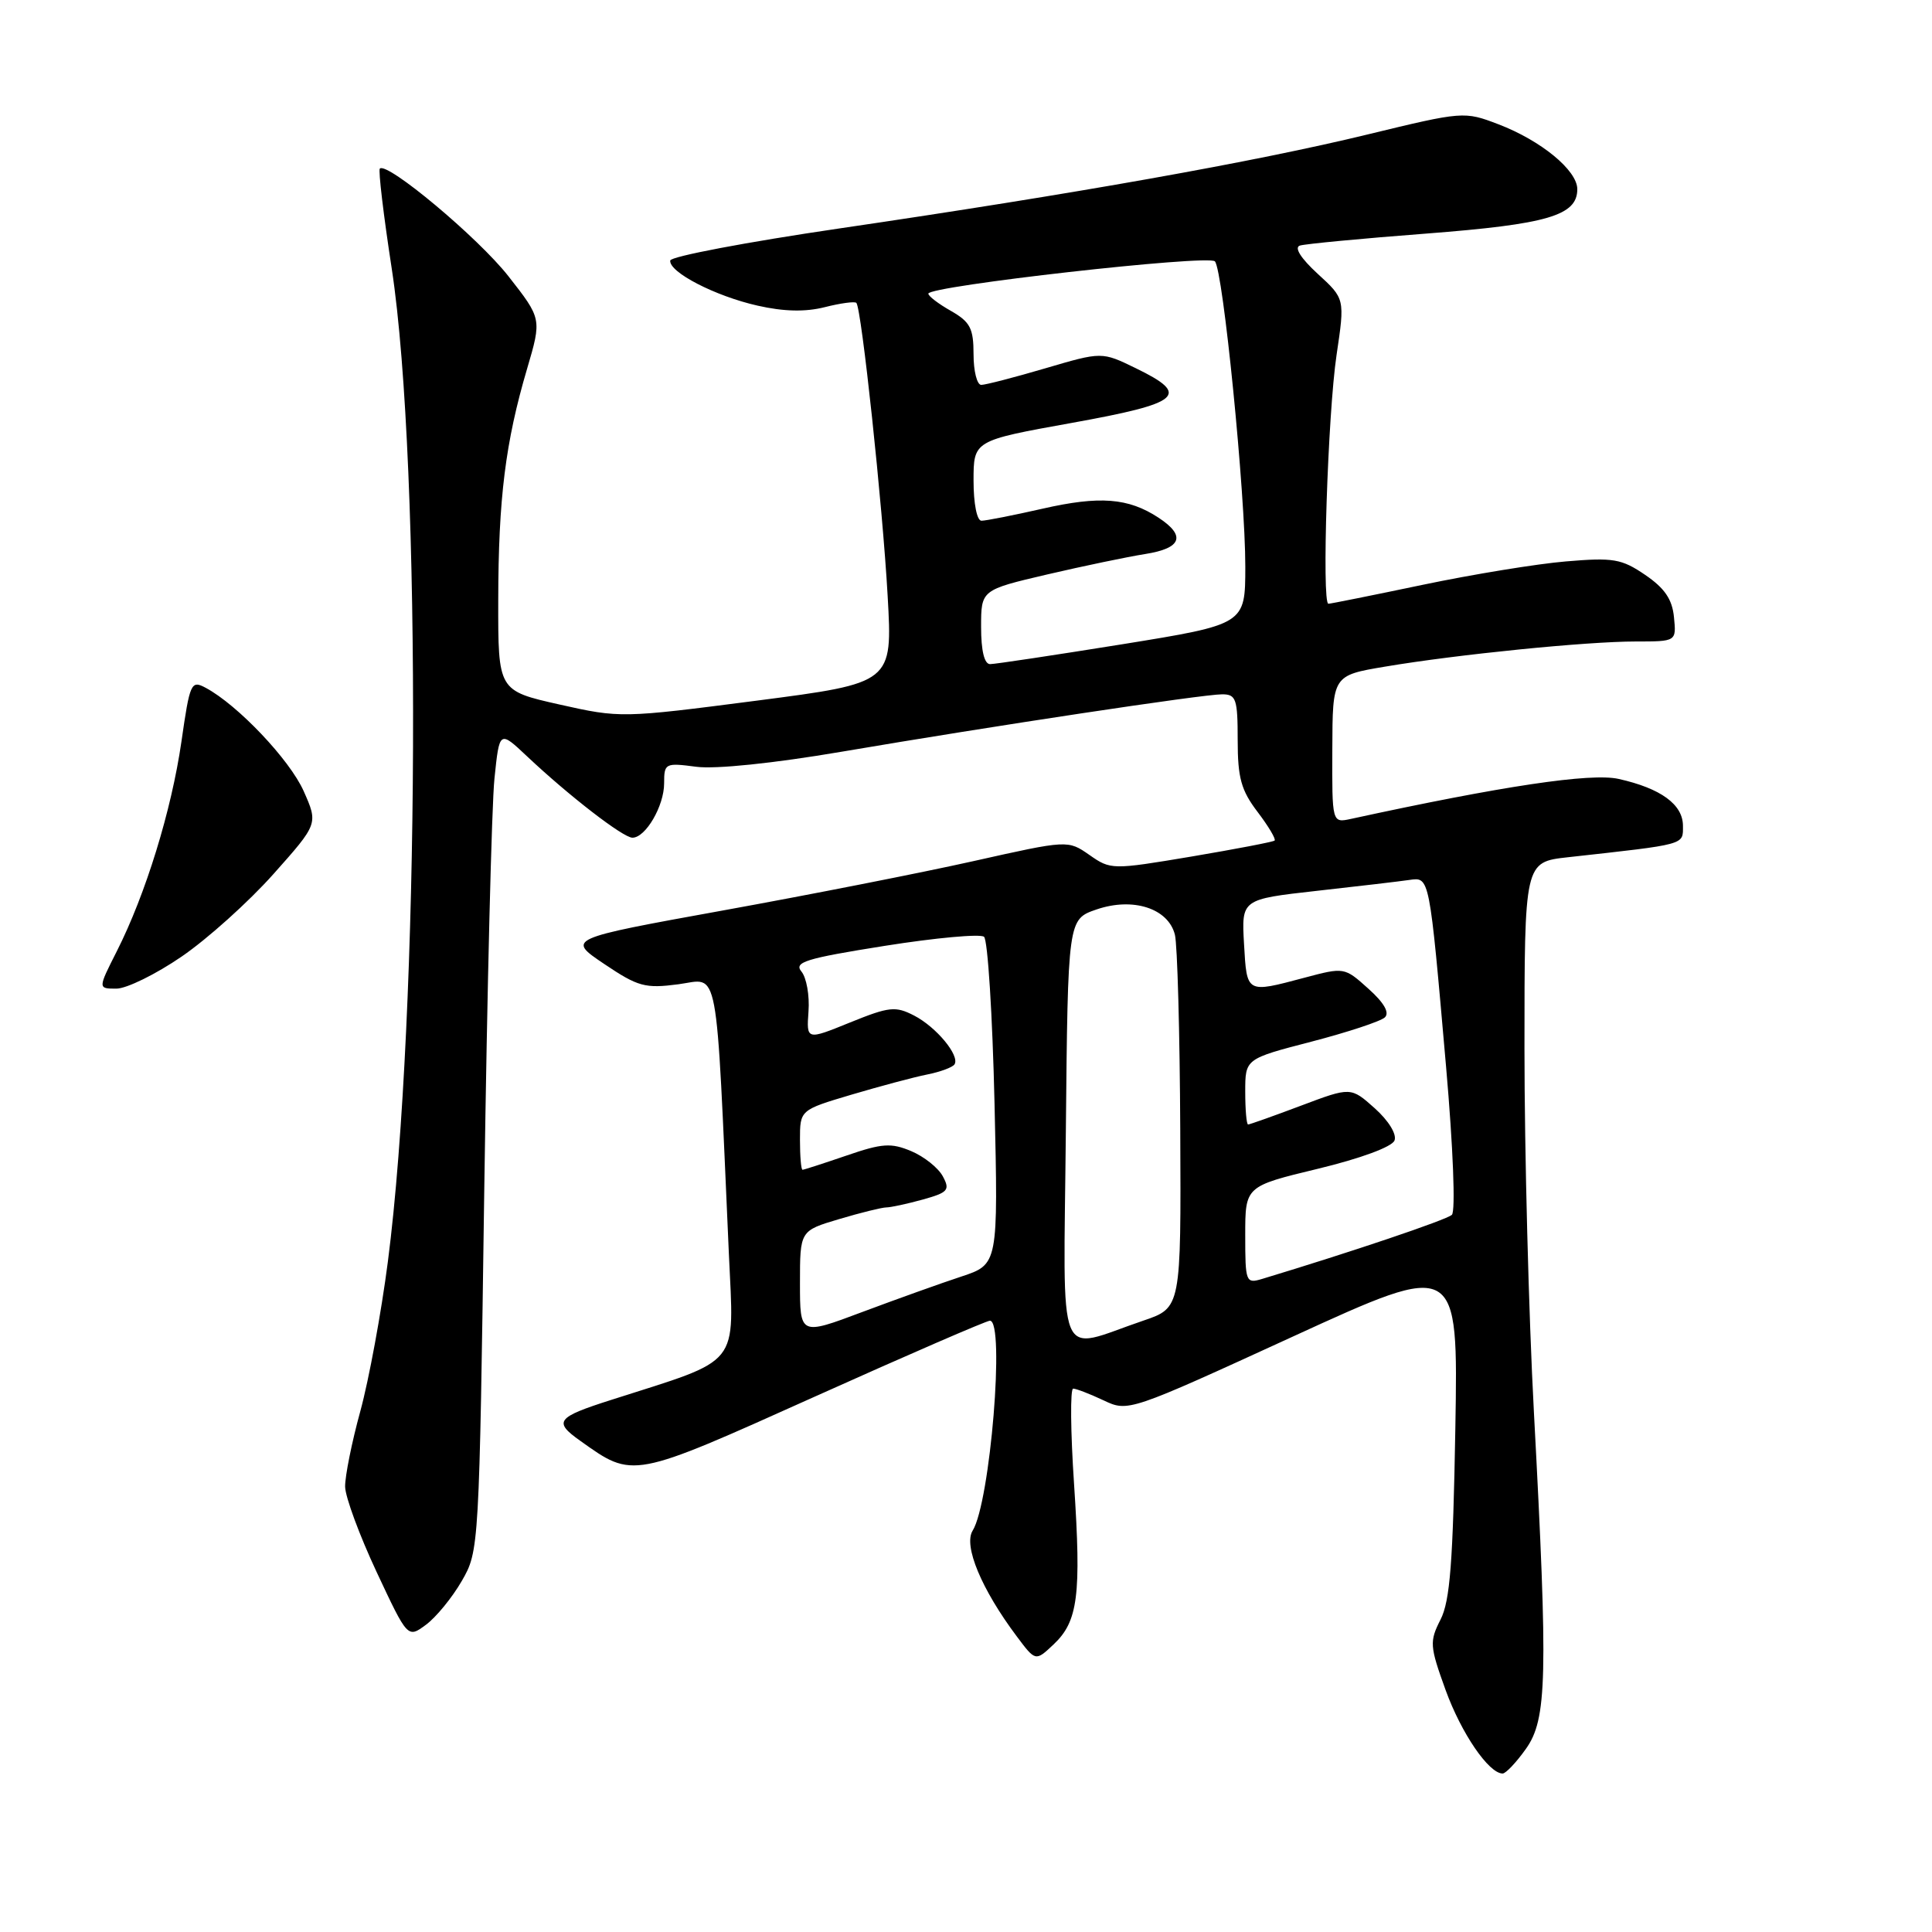 <?xml version="1.0" encoding="UTF-8" standalone="no"?>
<!DOCTYPE svg PUBLIC "-//W3C//DTD SVG 1.1//EN" "http://www.w3.org/Graphics/SVG/1.1/DTD/svg11.dtd" >
<svg xmlns="http://www.w3.org/2000/svg" xmlns:xlink="http://www.w3.org/1999/xlink" version="1.1" viewBox="0 0 256 256">
 <g >
 <path fill="currentColor"
d=" M 202.18 231.75 C 205.00 227.80 205.13 222.28 203.25 187.10 C 202.56 174.22 202.00 152.56 202.00 138.96 C 202.00 114.23 202.00 114.23 207.75 113.59 C 223.55 111.84 223.00 111.99 223.00 109.43 C 223.00 106.60 220.07 104.46 214.47 103.21 C 210.80 102.39 199.09 104.14 179.00 108.51 C 176.50 109.05 176.50 109.05 176.54 99.27 C 176.57 89.50 176.57 89.50 183.54 88.33 C 193.08 86.72 210.21 85.00 216.74 85.00 C 222.13 85.00 222.13 85.00 221.81 81.78 C 221.58 79.41 220.58 77.94 218.00 76.18 C 214.86 74.04 213.78 73.86 207.50 74.39 C 203.65 74.71 195.11 76.11 188.52 77.49 C 181.93 78.87 176.31 80.00 176.02 80.00 C 175.12 80.00 175.94 54.84 177.10 47.04 C 178.21 39.58 178.21 39.58 174.59 36.27 C 172.36 34.22 171.46 32.79 172.24 32.54 C 172.93 32.32 180.47 31.60 189.00 30.95 C 205.07 29.71 209.00 28.56 209.00 25.07 C 209.00 22.57 204.19 18.62 198.53 16.46 C 194.03 14.74 193.85 14.75 181.24 17.81 C 166.32 21.44 142.34 25.70 111.22 30.27 C 98.96 32.07 88.88 33.98 88.81 34.52 C 88.62 36.06 94.78 39.24 100.39 40.50 C 103.86 41.29 106.71 41.35 109.29 40.70 C 111.37 40.17 113.25 39.92 113.47 40.13 C 114.15 40.82 116.95 66.96 117.62 79.00 C 118.27 90.50 118.27 90.50 100.27 92.84 C 82.42 95.15 82.19 95.16 74.13 93.35 C 66.00 91.52 66.00 91.52 66.02 79.51 C 66.04 66.05 66.97 58.60 69.84 48.87 C 71.79 42.24 71.79 42.24 67.36 36.59 C 63.35 31.48 51.28 21.39 50.33 22.34 C 50.11 22.55 50.82 28.53 51.91 35.61 C 55.90 61.69 55.61 134.68 51.39 167.21 C 50.52 173.94 48.88 182.83 47.75 186.97 C 46.61 191.11 45.71 195.62 45.73 197.00 C 45.76 198.38 47.64 203.46 49.90 208.29 C 54.02 217.08 54.02 217.08 56.44 215.29 C 57.77 214.31 59.91 211.70 61.18 209.50 C 63.48 205.52 63.50 205.26 64.17 157.50 C 64.55 131.10 65.15 106.64 65.52 103.14 C 66.18 96.77 66.18 96.77 69.84 100.22 C 75.39 105.45 82.57 111.00 83.80 111.00 C 85.55 111.00 88.00 106.79 88.00 103.80 C 88.00 101.13 88.14 101.06 92.25 101.60 C 94.80 101.94 102.51 101.14 111.50 99.61 C 131.48 96.21 159.37 92.00 161.94 92.00 C 163.79 92.00 164.00 92.60 164.00 98.07 C 164.00 103.08 164.46 104.73 166.64 107.59 C 168.09 109.50 169.10 111.20 168.89 111.38 C 168.68 111.56 163.71 112.51 157.86 113.50 C 147.36 115.26 147.17 115.26 144.36 113.29 C 141.50 111.30 141.50 111.30 129.00 114.10 C 122.12 115.64 107.18 118.58 95.80 120.64 C 75.10 124.39 75.10 124.39 80.06 127.73 C 84.55 130.75 85.48 131.00 89.90 130.42 C 95.36 129.69 94.82 126.77 96.58 166.14 C 97.26 181.31 98.38 179.93 81.00 185.49 C 73.72 187.81 73.30 188.37 76.88 190.91 C 83.94 195.94 83.62 196.00 108.01 185.04 C 120.29 179.52 130.72 175.00 131.17 175.00 C 133.19 175.00 131.21 199.09 128.88 202.82 C 127.64 204.81 130.05 210.59 134.72 216.82 C 137.21 220.15 137.21 220.15 139.59 217.91 C 142.85 214.85 143.29 211.39 142.32 196.67 C 141.85 189.70 141.80 184.00 142.20 184.00 C 142.60 184.00 144.41 184.70 146.22 185.55 C 149.49 187.10 149.55 187.08 171.36 177.08 C 193.22 167.06 193.22 167.06 192.84 189.28 C 192.53 206.99 192.14 212.13 190.88 214.60 C 189.40 217.51 189.44 218.10 191.55 223.94 C 193.63 229.67 197.27 235.00 199.11 235.00 C 199.52 235.00 200.91 233.54 202.18 231.75 Z  M 24.07 126.75 C 27.49 124.41 32.95 119.50 36.22 115.83 C 42.16 109.16 42.16 109.16 40.24 104.83 C 38.39 100.67 31.50 93.41 27.26 91.14 C 25.32 90.10 25.16 90.46 24.04 98.27 C 22.72 107.40 19.29 118.52 15.47 126.06 C 12.97 131.00 12.97 131.00 15.42 131.00 C 16.77 131.00 20.66 129.09 24.07 126.75 Z  M 141.23 149.93 C 141.50 121.81 141.50 121.81 145.29 120.51 C 150.12 118.85 154.80 120.36 155.68 123.85 C 156.01 125.17 156.33 136.83 156.39 149.77 C 156.50 173.29 156.50 173.29 151.50 174.99 C 139.79 178.96 140.93 181.74 141.23 149.93 Z  M 106.00 170.01 C 106.00 163.08 106.00 163.08 111.18 161.54 C 114.03 160.69 116.84 160.00 117.43 159.99 C 118.02 159.99 120.19 159.52 122.26 158.95 C 125.63 158.01 125.91 157.69 124.93 155.87 C 124.33 154.75 122.45 153.25 120.74 152.53 C 118.07 151.41 116.89 151.49 112.16 153.12 C 109.15 154.15 106.53 155.00 106.34 155.00 C 106.15 155.00 106.00 153.22 106.00 151.04 C 106.00 147.08 106.00 147.08 112.82 145.05 C 116.58 143.94 121.08 142.73 122.84 142.38 C 124.60 142.03 126.24 141.42 126.48 141.03 C 127.20 139.87 124.07 136.09 121.13 134.57 C 118.65 133.29 117.83 133.38 112.62 135.49 C 106.86 137.83 106.86 137.83 107.13 134.02 C 107.29 131.92 106.86 129.54 106.20 128.74 C 105.16 127.49 106.73 127.00 117.24 125.33 C 123.98 124.26 129.90 123.72 130.39 124.13 C 130.88 124.55 131.51 134.48 131.78 146.21 C 132.27 167.53 132.27 167.53 127.38 169.15 C 124.70 170.03 118.79 172.15 114.25 173.85 C 106.00 176.95 106.00 176.95 106.00 170.01 Z  M 165.00 163.66 C 165.00 157.19 165.00 157.19 174.62 154.87 C 180.30 153.50 184.46 151.96 184.78 151.12 C 185.10 150.29 184.00 148.50 182.16 146.85 C 178.99 144.02 178.99 144.02 172.38 146.51 C 168.74 147.88 165.59 149.00 165.38 149.00 C 165.17 149.00 165.00 147.04 165.00 144.65 C 165.00 140.30 165.00 140.30 173.75 138.03 C 178.56 136.78 182.95 135.33 183.50 134.81 C 184.15 134.19 183.40 132.87 181.32 131.01 C 178.14 128.15 178.12 128.15 172.82 129.56 C 165.11 131.61 165.22 131.67 164.84 125.08 C 164.50 119.16 164.50 119.16 174.50 118.04 C 180.00 117.43 185.50 116.78 186.73 116.60 C 189.45 116.22 189.38 115.87 191.61 141.32 C 192.55 152.07 192.88 160.50 192.38 160.97 C 191.67 161.64 179.07 165.89 167.25 169.46 C 165.08 170.11 165.00 169.91 165.00 163.66 Z  M 130.00 83.08 C 130.00 78.17 130.00 78.17 138.75 76.12 C 143.56 75.00 149.41 73.78 151.75 73.41 C 156.58 72.65 157.18 71.00 153.50 68.59 C 149.51 65.97 145.71 65.68 138.16 67.40 C 134.28 68.28 130.63 69.00 130.05 69.00 C 129.45 69.00 129.00 66.74 129.00 63.69 C 129.00 58.38 129.00 58.38 142.00 56.04 C 156.55 53.42 157.81 52.34 150.50 48.79 C 146.00 46.60 146.00 46.60 138.52 48.80 C 134.41 50.01 130.58 51.00 130.02 51.00 C 129.46 51.00 129.00 49.18 129.00 46.95 C 129.00 43.51 128.56 42.66 126.01 41.20 C 124.36 40.27 123.01 39.24 123.01 38.91 C 123.00 37.90 160.11 33.71 160.98 34.63 C 162.06 35.78 165.02 65.44 165.01 75.12 C 165.00 82.73 165.00 82.73 148.69 85.37 C 139.72 86.81 131.84 88.00 131.19 88.00 C 130.43 88.00 130.00 86.22 130.00 83.08 Z "/>
</g>
</svg>